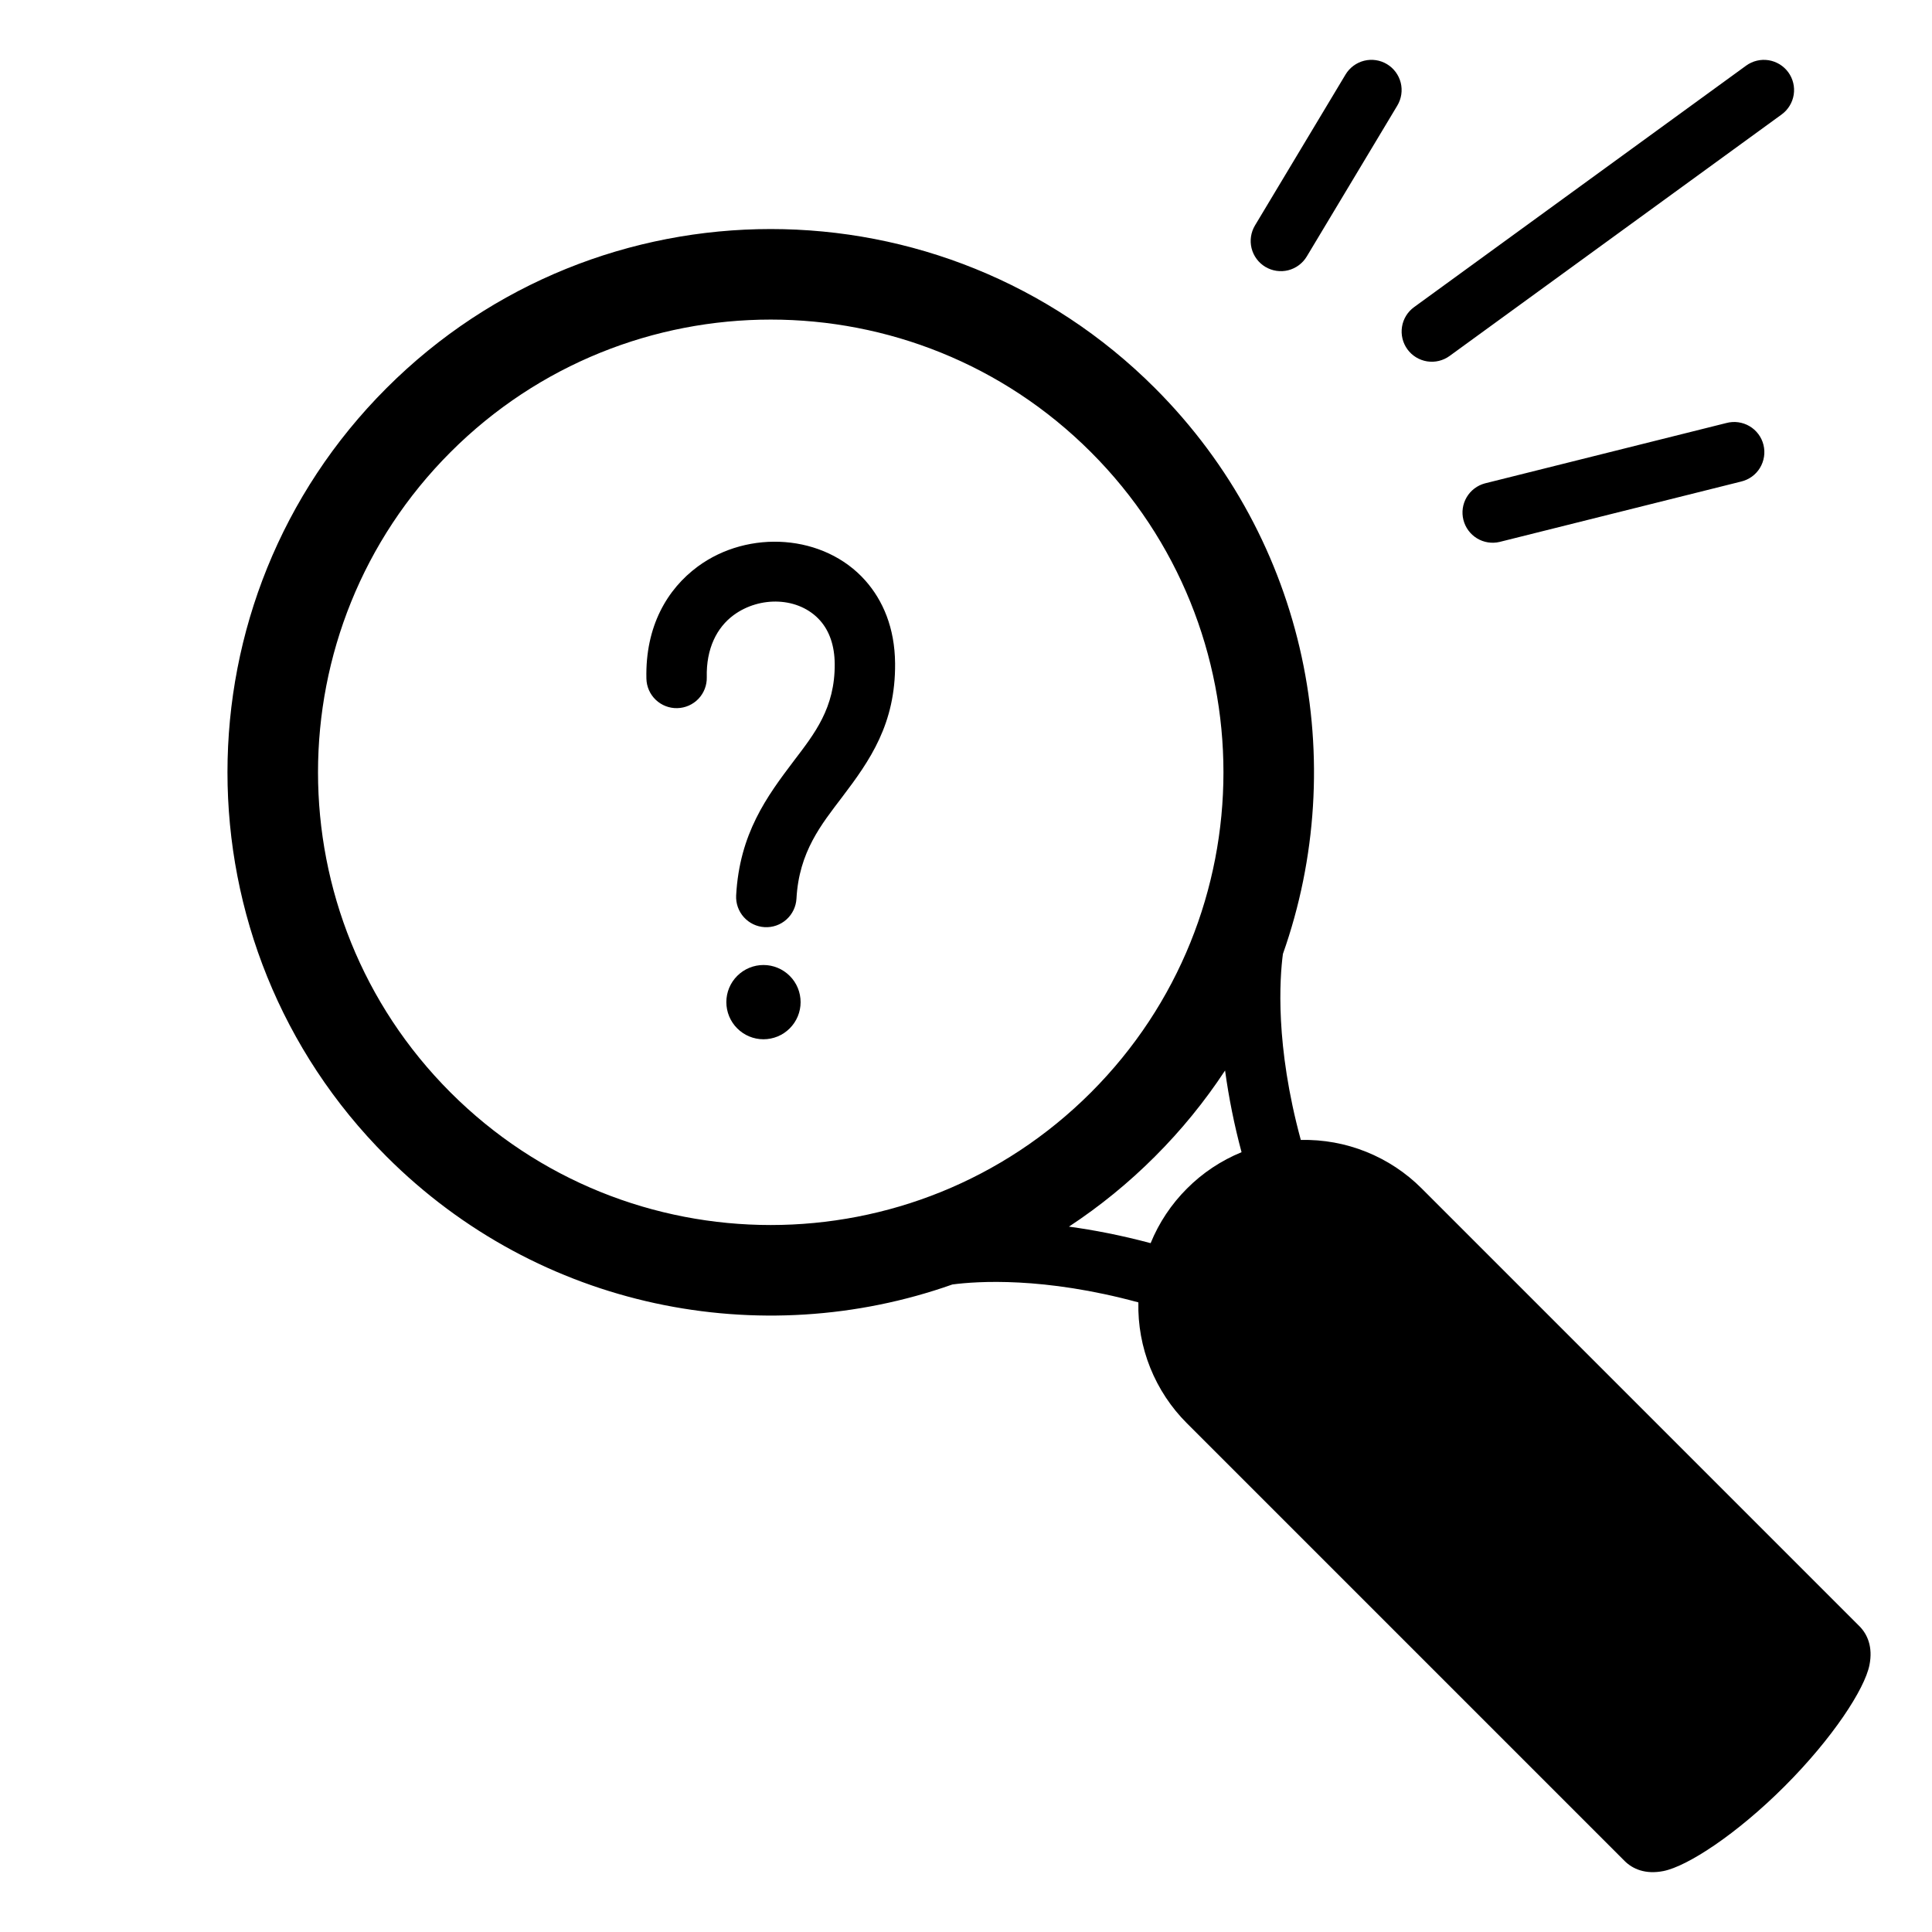 <svg width="64" height="64" viewBox="0 0 64 64" fill="none" xmlns="http://www.w3.org/2000/svg">
<path fill-rule="evenodd" clip-rule="evenodd" d="M31.549 42.55C32.364 42.442 34.573 42.29 37.71 43.143C37.693 43.885 37.827 44.623 38.104 45.312C38.381 46 38.794 46.626 39.32 47.15L53.816 61.646C54.082 61.912 54.506 62.1 55.104 61.981C55.9 61.822 57.527 60.763 59.119 59.171C60.711 57.579 61.77 55.952 61.928 55.157C62.048 54.558 61.86 54.134 61.594 53.868L47.098 39.372C46.574 38.846 45.948 38.433 45.259 38.156C44.571 37.879 43.833 37.745 43.091 37.762C42.238 34.625 42.39 32.417 42.498 31.601C44.738 25.265 43.325 17.921 38.259 12.856C31.235 5.831 19.828 5.831 12.804 12.856C5.779 19.88 5.779 31.287 12.804 38.311C17.869 43.377 25.213 44.79 31.549 42.55ZM40.582 35.462C39.907 36.488 39.128 37.443 38.259 38.311C37.391 39.18 36.436 39.959 35.41 40.634C36.224 40.744 37.13 40.918 38.116 41.181C38.392 40.504 38.802 39.889 39.32 39.372C39.836 38.854 40.451 38.445 41.128 38.168C40.889 37.278 40.707 36.374 40.582 35.462ZM14.925 14.977C20.779 9.123 30.284 9.123 36.138 14.977C41.992 20.831 41.992 30.336 36.138 36.19C30.284 42.044 20.779 42.044 14.925 36.19C9.071 30.336 9.071 20.831 14.925 14.977ZM25.292 31.967C25.453 31.967 25.613 31.999 25.762 32.061C25.912 32.123 26.047 32.214 26.161 32.328C26.276 32.442 26.366 32.578 26.428 32.727C26.489 32.876 26.521 33.036 26.521 33.198C26.521 33.359 26.489 33.519 26.427 33.669C26.365 33.818 26.274 33.953 26.16 34.067C26.046 34.181 25.91 34.272 25.761 34.334C25.611 34.395 25.451 34.427 25.29 34.427C24.964 34.427 24.651 34.297 24.421 34.066C24.19 33.835 24.061 33.522 24.061 33.196C24.061 32.87 24.191 32.557 24.422 32.327C24.653 32.096 24.966 31.967 25.292 31.967ZM23.413 22.435C23.39 21.482 23.748 20.786 24.3 20.378C25.168 19.738 26.465 19.765 27.169 20.558C27.471 20.899 27.646 21.381 27.651 21.991C27.663 23.454 26.977 24.309 26.305 25.194C25.401 26.387 24.498 27.613 24.386 29.66C24.372 29.925 24.463 30.185 24.64 30.382C24.817 30.58 25.066 30.699 25.33 30.713C25.595 30.728 25.855 30.637 26.053 30.459C26.25 30.282 26.369 30.034 26.384 29.769C26.468 28.214 27.212 27.308 27.899 26.402C28.819 25.189 29.668 23.979 29.651 21.975C29.641 20.797 29.248 19.888 28.664 19.23C27.3 17.694 24.795 17.528 23.113 18.768C22.105 19.512 21.372 20.744 21.413 22.482C21.419 22.747 21.53 22.999 21.722 23.182C21.914 23.365 22.171 23.465 22.436 23.458C22.702 23.452 22.953 23.341 23.137 23.149C23.32 22.957 23.419 22.7 23.413 22.435ZM49.673 17.953L57.673 15.953C57.802 15.923 57.924 15.867 58.032 15.79C58.14 15.712 58.231 15.614 58.3 15.501C58.369 15.387 58.415 15.261 58.435 15.13C58.456 14.999 58.449 14.865 58.417 14.736C58.385 14.607 58.328 14.486 58.248 14.38C58.169 14.274 58.069 14.184 57.954 14.117C57.84 14.05 57.713 14.006 57.581 13.988C57.45 13.97 57.316 13.979 57.188 14.013L49.188 16.013C48.935 16.081 48.718 16.246 48.585 16.472C48.452 16.698 48.413 16.967 48.477 17.221C48.541 17.476 48.702 17.695 48.925 17.832C49.149 17.969 49.417 18.012 49.673 17.953ZM48.019 11.792L59.019 3.792C59.233 3.636 59.377 3.401 59.419 3.139C59.46 2.877 59.396 2.609 59.24 2.395C59.163 2.289 59.065 2.199 58.953 2.13C58.841 2.062 58.717 2.016 58.587 1.995C58.325 1.954 58.057 2.018 57.843 2.174L46.843 10.174C46.628 10.33 46.484 10.565 46.443 10.827C46.402 11.089 46.466 11.356 46.622 11.571C46.778 11.786 47.013 11.929 47.275 11.971C47.537 12.012 47.804 11.948 48.019 11.792ZM43.288 8.497L46.288 3.497C46.424 3.27 46.465 2.997 46.401 2.74C46.336 2.483 46.172 2.261 45.945 2.125C45.718 1.988 45.445 1.948 45.188 2.012C44.931 2.077 44.709 2.241 44.573 2.468L41.573 7.468C41.437 7.695 41.396 7.968 41.46 8.225C41.525 8.482 41.688 8.703 41.916 8.84C42.143 8.976 42.416 9.017 42.673 8.953C42.93 8.888 43.151 8.724 43.288 8.497Z" fill="black"/>
</svg>
